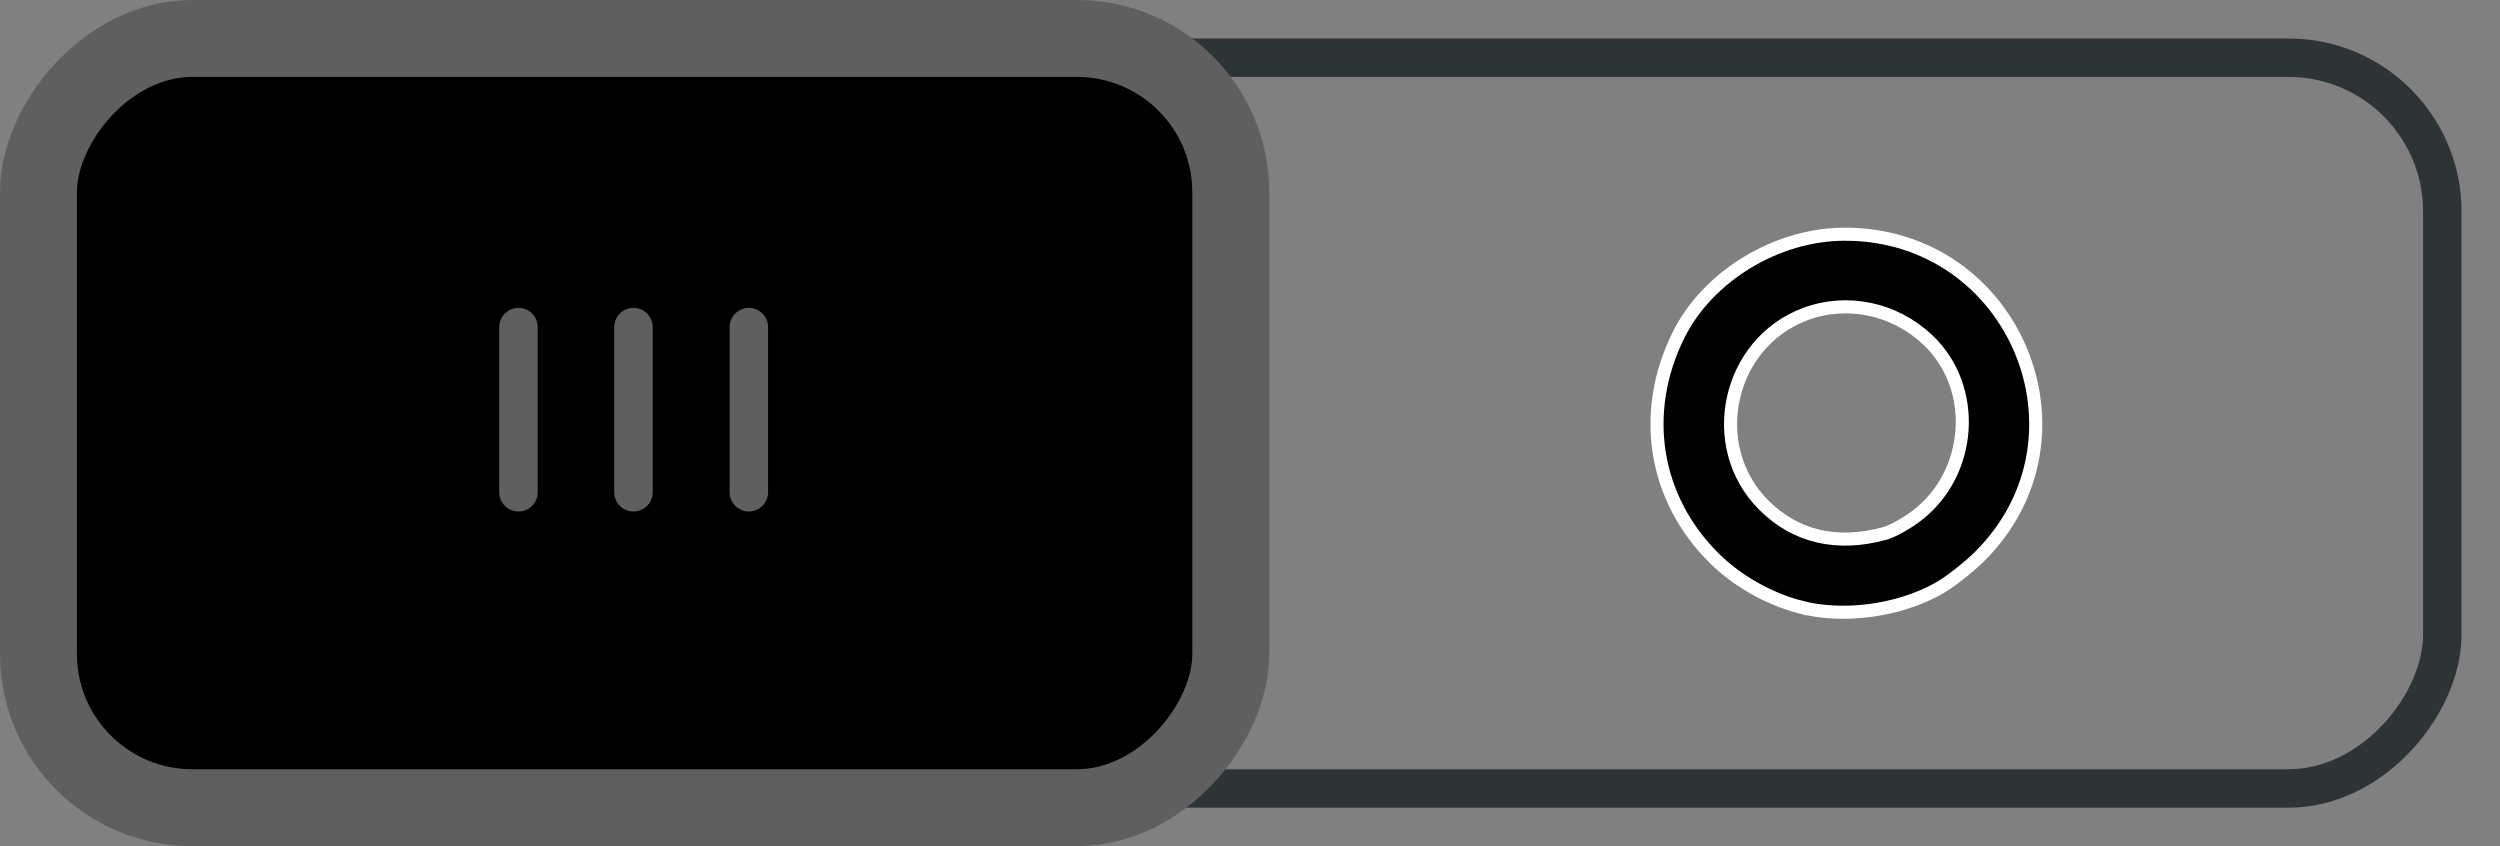 <?xml version="1.0" encoding="UTF-8" standalone="no"?>
<!-- Created with Inkscape (http://www.inkscape.org/) -->

<svg
   xmlns:dc="http://purl.org/dc/elements/1.1/"
   xmlns:cc="http://creativecommons.org/ns#"
   xmlns:rdf="http://www.w3.org/1999/02/22-rdf-syntax-ns#"
   xmlns:svg="http://www.w3.org/2000/svg"
   xmlns="http://www.w3.org/2000/svg"
   xmlns:sodipodi="http://sodipodi.sourceforge.net/DTD/sodipodi-0.dtd"
   xmlns:inkscape="http://www.inkscape.org/namespaces/inkscape"
   id="svg3273"
   height="22"
   width="65"
   version="1.1"
   inkscape:version="0.48.5 r10040"
   sodipodi:docname="toggle-off-intl.svg">
  <rect width="100%" height="100%" fill="#808080" stroke="none"/>
  <defs
     id="defs15" />
  <sodipodi:namedview
     pagecolor="#ffffff"
     bordercolor="#666666"
     borderopacity="1"
     objecttolerance="10"
     gridtolerance="10"
     guidetolerance="10"
     inkscape:pageopacity="0"
     inkscape:pageshadow="2"
     inkscape:window-width="1366"
     inkscape:window-height="746"
     id="namedview13"
     showgrid="false"
     inkscape:zoom="10.182338"
     inkscape:cx="30.808817"
     inkscape:cy="4.8833139"
     inkscape:window-x="0"
     inkscape:window-y="22"
     inkscape:window-maximized="1"
     inkscape:current-layer="layer1" />
  <g
     id="layer1"
     transform="translate(-343 -521.36)">
    <rect
       x="-406.5"
       y="522.86"
       width="63"
       height="19"
       transform="scale(-1,1)"
       rx="4"
       style="color:#000000;fill:none;stroke:#2e3436;stroke-linecap:round"
       ry="4"
       id="rect17456" />
    <rect
       x="-375"
       y="522.36"
       width="31"
       height="20"
       transform="scale(-1,1)"
       rx="4"
       style="stroke:#5f5f5f;stroke-width:2;stroke-linecap:round"
       ry="4"
       id="rect17458" />
    <g
       transform="matrix(-1,0,0,1,1166.1,414.374)"
       id="g17460">
      <path
         inkscape:connector-curvature="0"
         d="m 803.63,115.49 v 4.295"
         style="fill:none;stroke:#5f5f5f;stroke-width:1px;stroke-linecap:round"
         id="path17462" />
      <path
         inkscape:connector-curvature="0"
         d="m 806.63,115.49 v 4.295"
         style="fill:none;stroke:#5f5f5f;stroke-width:1px;stroke-linecap:round"
         id="path17464" />
      <path
         inkscape:connector-curvature="0"
         d="m 809.62,115.49 v 4.295"
         style="fill:none;stroke:#5f5f5f;stroke-width:1px;stroke-linecap:round"
         id="path17466" />
    </g>
    <path
       inkscape:connector-curvature="0"
       d="m 395.006,532.36 c 0,2.209 -1.791,4 -4,4 -2.209,0 -4,-1.791 -4,-4 0,-2.209 1.791,-4 4,-4 2.209,0 4,1.791 4,4 z"
       style="color:#000000;fill:none;stroke:#ffffff;stroke-width:2;stroke-linecap:round"
       id="path18722" />
    <path
       style="fill:#000000;fill-opacity:1;stroke:#ffffff;stroke-width:0.34;stroke-miterlimit:4;stroke-opacity:1;stroke-dasharray:none"
       d=""
       id="path3003"
       inkscape:connector-curvature="0"
       transform="translate(343,521.36)" />
    <path
       style="fill:#000000;fill-opacity:1;stroke:#ffffff;stroke-width:0.34;stroke-miterlimit:4;stroke-opacity:1;stroke-dasharray:none"
       d="m 46.786,15.778 c -0.817,-0.22 -1.615,-0.674 -2.204,-1.253 -1.58,-1.555 -1.943,-3.796 -0.94,-5.814 0.763,-1.536 2.555,-2.622 4.326,-2.622 4.407,0 6.616,5.269 3.51,8.371 -0.3,0.299 -0.788,0.68 -1.085,0.846 -1.043,0.582 -2.494,0.772 -3.607,0.472 z m 2.222,-1.91 c 0.195,-0.053 0.57,-0.263 0.835,-0.466 1.442,-1.107 1.583,-3.327 0.288,-4.557 -0.87,-0.827 -2.11,-1.088 -3.204,-0.675 -2.012,0.759 -2.592,3.433 -1.075,4.956 0.828,0.831 1.906,1.085 3.155,0.743 z"
       id="path3005"
       inkscape:connector-curvature="0"
       transform="translate(343,521.36)" />
  </g>
</svg>
